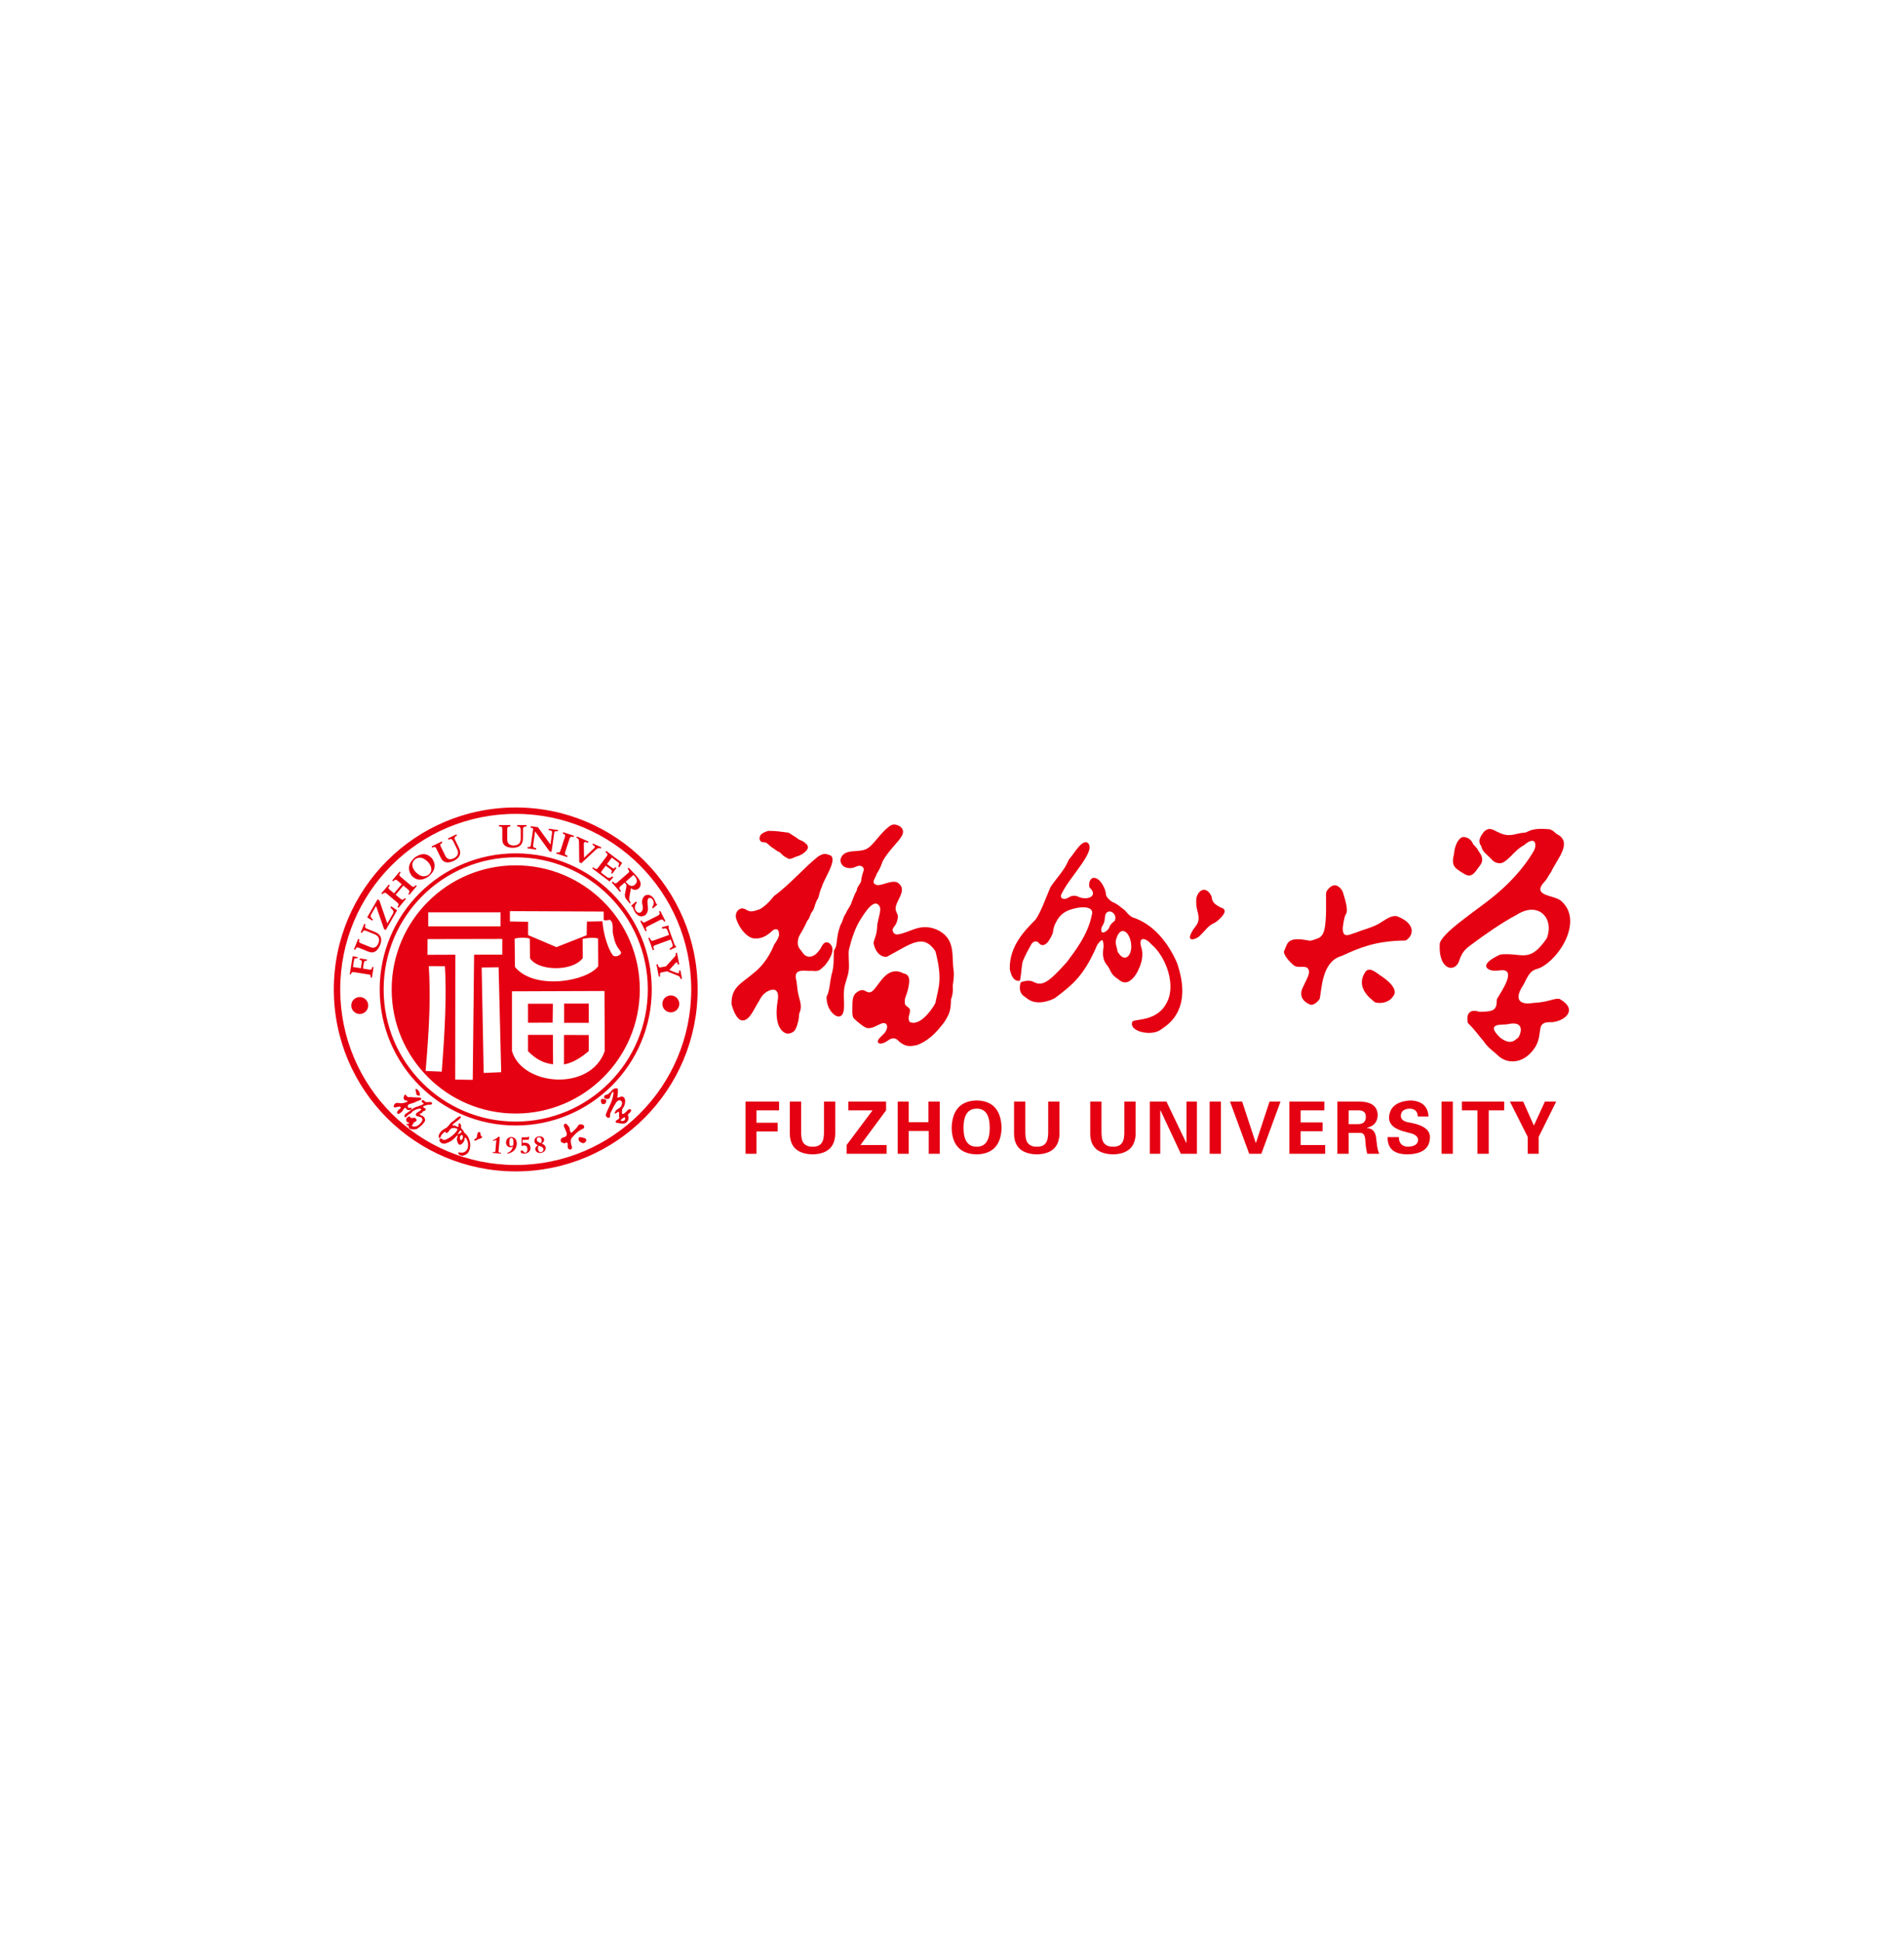 <svg width="154" height="157" viewBox="0 0 154 157" fill="none" xmlns="http://www.w3.org/2000/svg">
<g filter="url(#filter0_d_185_221)">
<rect width="128" height="128" transform="translate(13)" fill="white"/>
<path fill-rule="evenodd" clip-rule="evenodd" d="M41.713 49.805C33.874 49.805 27.518 56.162 27.518 64C27.518 71.838 33.874 78.195 41.713 78.195C49.552 78.195 55.908 71.838 55.908 64C55.908 56.162 49.552 49.805 41.713 49.805ZM41.713 53.316C35.814 53.316 31.03 58.1 31.03 64C31.03 69.9 35.814 74.684 41.713 74.684C47.613 74.684 52.397 69.9 52.397 64C52.397 58.1 47.613 53.316 41.713 53.316ZM41.713 52.998C35.639 52.998 30.711 57.925 30.711 64C30.711 70.076 35.639 75.002 41.713 75.002C47.788 75.002 52.715 70.076 52.715 64C52.715 57.925 47.788 52.998 41.713 52.998ZM42.708 67.673V68.994C43.294 69.574 43.845 69.947 44.734 70.052L44.718 67.673H42.708ZM45.617 67.681V70.064C46.106 69.967 46.717 69.754 47.619 68.985V67.686L45.617 67.681ZM45.626 66.7H47.619V65.144H45.626V66.7ZM42.707 65.157L42.709 66.694L44.698 66.684L44.718 65.157H42.707ZM41.242 57.67V58.506L42.714 58.531V59.606L45.006 60.58L47.449 59.617L47.473 58.513L48.726 58.49C48.795 59.519 49.187 60.748 49.563 61.229C49.776 61.486 50.442 61.156 50.164 60.889C49.846 60.467 49.728 60.232 49.582 59.505C49.506 59.251 49.676 58.584 49.332 58.374C49.246 58.36 48.805 58.511 48.827 58.311V57.703L41.242 57.67ZM34.683 62.121C34.814 64.392 34.771 66.52 34.424 70.593L35.732 70.648C35.967 67.569 36.136 64.594 35.989 62.125L34.683 62.121ZM34.58 59.929L34.575 61.201L36.828 61.193L36.818 71.289L38.236 71.31L38.347 61.188L40.624 61.184L40.626 59.917L34.58 59.929ZM34.636 58.897H40.486V57.765H34.636V58.897ZM38.959 62.225L39.121 70.752L40.538 70.69L40.329 62.208L38.959 62.225ZM41.626 59.902L41.65 62.184C43.233 64.096 47.468 63.353 48.385 62.124L48.374 59.878C48.031 59.782 47.493 59.835 47.128 59.911L47.136 61.464C46.303 62.586 43.504 62.517 42.867 61.473L42.852 59.902C42.615 59.776 41.863 59.799 41.626 59.902ZM41.41 64.152V68.983C42.226 71.8 47.751 72.298 48.914 68.983L48.892 64.126L41.41 64.152ZM41.713 53.966C36.173 53.966 31.679 58.459 31.679 64C31.679 69.541 36.173 74.034 41.713 74.034C47.255 74.034 51.748 69.541 51.748 64C51.748 58.459 47.255 53.966 41.713 53.966ZM29.097 64.614C28.719 64.614 28.412 64.921 28.412 65.299C28.412 65.677 28.719 65.984 29.097 65.984C29.475 65.984 29.782 65.677 29.782 65.299C29.782 64.921 29.475 64.614 29.097 64.614ZM54.258 64.483C53.88 64.483 53.573 64.79 53.573 65.168C53.573 65.546 53.88 65.853 54.258 65.853C54.636 65.853 54.943 65.546 54.943 65.168C54.943 64.79 54.636 64.483 54.258 64.483ZM53.945 62.536L54.787 62.871C54.879 62.908 54.941 62.942 54.97 62.975C55.001 63.014 55.028 63.075 55.051 63.156L55.163 63.134L55.031 62.452L54.919 62.475L54.926 62.508C54.941 62.59 54.933 62.645 54.9 62.675C54.866 62.697 54.807 62.693 54.723 62.663L54.133 62.43L54.648 61.854C54.686 61.816 54.723 61.805 54.757 61.822C54.784 61.84 54.803 61.882 54.818 61.949L54.826 61.994L54.938 61.972L54.755 61.033L54.643 61.055L54.648 61.077C54.662 61.152 54.665 61.205 54.655 61.238C54.646 61.271 54.615 61.312 54.563 61.361L53.867 62.134L53.464 62.212C53.332 62.246 53.251 62.187 53.222 62.039L53.206 61.961L53.095 61.983L53.286 62.966L53.398 62.944L53.389 62.899C53.347 62.721 53.402 62.627 53.554 62.612L53.945 62.536ZM54.253 59.964L54.37 60.285C54.411 60.399 54.42 60.477 54.395 60.518C54.376 60.557 54.297 60.618 54.158 60.702L54.198 60.808L54.695 60.578L54.661 60.483C54.607 60.469 54.573 60.433 54.56 60.373L54.084 59.068C54.075 59.04 54.069 59.013 54.068 58.989C54.071 58.972 54.078 58.95 54.092 58.92L54.061 58.834L53.527 58.968L53.57 59.086C53.73 59.06 53.829 59.056 53.869 59.074C53.915 59.089 53.957 59.15 53.996 59.258L54.117 59.59L52.865 60.045C52.732 60.101 52.638 60.055 52.584 59.905L52.548 59.809L52.442 59.848L52.8 60.832L52.907 60.793L52.883 60.729C52.814 60.56 52.854 60.457 53.002 60.42L54.253 59.964ZM53.3 57.703L53.316 57.733C53.391 57.864 53.36 57.962 53.221 58.025L52.186 58.551C52.068 58.62 51.975 58.587 51.905 58.452L51.89 58.422L51.789 58.473L52.207 59.295L52.308 59.243L52.288 59.202C52.209 59.064 52.239 58.964 52.377 58.902L53.403 58.379C53.531 58.314 53.63 58.349 53.698 58.484L53.719 58.525L53.82 58.473L53.402 57.651L53.3 57.703ZM51.052 57.234L51.096 57.3C51.13 57.296 51.153 57.303 51.166 57.321C51.175 57.334 51.188 57.367 51.204 57.419C51.266 57.579 51.325 57.7 51.38 57.782C51.609 58.095 51.871 58.169 52.164 58.008C52.278 57.931 52.353 57.812 52.39 57.65C52.415 57.523 52.411 57.342 52.381 57.106C52.356 56.839 52.385 56.678 52.467 56.623C52.582 56.563 52.692 56.604 52.796 56.744C52.921 56.943 52.903 57.149 52.742 57.357L52.806 57.452L53.162 57.144L53.129 57.096C53.115 57.088 53.109 57.087 53.114 57.093C53.088 57.083 53.071 57.071 53.063 57.059C53.059 57.052 53.05 57.026 53.037 56.979C52.992 56.846 52.94 56.734 52.88 56.646C52.653 56.35 52.411 56.276 52.153 56.422C51.946 56.617 51.884 56.865 51.967 57.166C52.026 57.428 51.988 57.623 51.854 57.75C51.694 57.84 51.554 57.802 51.433 57.636C51.297 57.434 51.323 57.215 51.511 56.979L51.448 56.885L51.052 57.234ZM51.241 54.737L50.605 55.29L50.679 55.376C50.929 55.662 51.157 55.71 51.364 55.52C51.565 55.335 51.559 55.114 51.346 54.857L51.241 54.737ZM50.519 55.364L50.669 55.536C50.673 55.633 50.651 55.792 50.603 56.015C50.566 56.169 50.544 56.272 50.541 56.326C50.534 56.422 50.549 56.515 50.586 56.604C50.634 56.682 50.716 56.787 50.83 56.919C50.88 56.977 50.92 57.022 50.949 57.057L51.018 56.997C50.92 56.872 50.881 56.734 50.901 56.586C50.908 56.5 50.927 56.377 50.96 56.218C50.999 56.043 51.019 55.91 51.02 55.819C51.261 55.981 51.474 55.988 51.656 55.839C51.753 55.754 51.807 55.648 51.815 55.519C51.84 55.328 51.715 55.079 51.44 54.775C51.37 54.694 51.26 54.579 51.109 54.429C51.069 54.383 51.001 54.311 50.907 54.212C50.88 54.195 50.861 54.177 50.845 54.16L50.759 54.235L50.797 54.278C50.917 54.405 50.915 54.512 50.791 54.6L49.922 55.355C49.813 55.46 49.704 55.444 49.595 55.308L49.565 55.273L49.479 55.347L50.144 56.113L50.23 56.038L50.17 55.97C50.07 55.854 50.075 55.75 50.184 55.655L50.519 55.364ZM49.997 53.725C50.097 53.781 50.099 53.892 50.003 54.057L50.093 54.126L50.32 53.769L49.038 52.803L48.969 52.893L48.996 52.914C49.141 53.013 49.166 53.118 49.073 53.228L48.367 54.165C48.286 54.285 48.185 54.293 48.062 54.192L47.971 54.123L47.903 54.214L49.303 55.27L49.605 54.926L49.514 54.858C49.355 55.005 49.209 55.017 49.072 54.896L48.68 54.601C48.605 54.562 48.604 54.501 48.678 54.414L48.994 53.996L49.34 54.256C49.506 54.363 49.535 54.47 49.426 54.578L49.516 54.647L49.865 54.183L49.775 54.114C49.694 54.234 49.595 54.245 49.479 54.147L49.097 53.859L49.487 53.341L49.997 53.725ZM46.851 53.719L47.018 53.793L48.144 52.749C48.309 52.581 48.455 52.534 48.58 52.607L48.591 52.611L48.637 52.507L47.961 52.207L47.915 52.311L47.977 52.339C48.12 52.41 48.154 52.483 48.078 52.557L47.237 53.355L47.22 52.275C47.216 52.173 47.234 52.112 47.278 52.089C47.321 52.067 47.398 52.08 47.509 52.13L47.55 52.149L47.597 52.044L46.671 51.632L46.625 51.736L46.645 51.746C46.721 51.78 46.771 51.818 46.793 51.861C46.812 51.895 46.824 51.971 46.83 52.089L46.851 53.719ZM45.517 51.398L45.549 51.408C45.696 51.448 45.742 51.539 45.688 51.681L45.329 52.785C45.294 52.918 45.204 52.96 45.06 52.914L45.028 52.903L44.993 53.011L45.869 53.296L45.905 53.188L45.861 53.174C45.708 53.132 45.657 53.039 45.712 52.898L46.068 51.804C46.112 51.667 46.206 51.622 46.351 51.668L46.394 51.682L46.429 51.574L45.553 51.289L45.517 51.398ZM43.278 51.218L44.452 52.844L44.611 52.866L44.826 51.332C44.834 51.226 44.919 51.188 45.084 51.218L45.117 51.223L45.133 51.11L44.389 51.006L44.374 51.119L44.407 51.123C44.527 51.141 44.601 51.166 44.626 51.2C44.653 51.234 44.658 51.304 44.643 51.409L44.521 52.278L43.509 50.883L42.923 50.8L42.907 50.913C42.998 50.925 43.07 50.955 43.125 51.001L42.937 52.332C42.928 52.453 42.848 52.504 42.699 52.482L42.676 52.479L42.66 52.591L43.359 52.69L43.375 52.577C43.17 52.563 43.087 52.471 43.126 52.3L43.278 51.218ZM41.834 50.827H41.879C42.046 50.82 42.126 50.918 42.118 51.123V51.828C42.11 52.178 41.92 52.357 41.549 52.364C41.207 52.357 41.032 52.197 41.026 51.885V51.02C41.026 50.892 41.093 50.827 41.23 50.827H41.275V50.713H40.364V50.827H40.421C40.566 50.82 40.633 50.884 40.627 51.02V51.885C40.633 52.318 40.918 52.539 41.48 52.547C42.019 52.539 42.293 52.288 42.3 51.795V51.066C42.293 50.899 42.38 50.82 42.562 50.827H42.585V50.713H41.834V50.827ZM36.282 51.895L36.324 51.875C36.47 51.795 36.584 51.848 36.668 52.036L36.977 52.67C37.124 52.987 37.032 53.231 36.7 53.401C36.39 53.544 36.163 53.478 36.02 53.2L35.641 52.423C35.584 52.307 35.617 52.219 35.74 52.16L35.781 52.14L35.73 52.036L34.912 52.436L34.962 52.539L35.014 52.514C35.14 52.444 35.229 52.471 35.282 52.598L35.662 53.375C35.858 53.761 36.21 53.834 36.718 53.595C37.2 53.352 37.336 53.006 37.126 52.56L36.807 51.904C36.727 51.758 36.77 51.648 36.937 51.576L36.958 51.565L36.908 51.463L36.232 51.792L36.282 51.895ZM33.548 54.431C33.935 54.871 34.31 54.968 34.676 54.72C34.962 54.469 34.96 54.148 34.672 53.756C34.286 53.327 33.917 53.234 33.568 53.478C33.282 53.739 33.275 54.057 33.548 54.431ZM33.298 54.809C33.698 55.219 34.162 55.229 34.688 54.843C35.21 54.39 35.294 53.908 34.937 53.395C34.544 52.97 34.079 52.952 33.543 53.337C33.023 53.806 32.943 54.297 33.298 54.809ZM33.023 56.278L33.111 56.351L33.711 55.636L33.624 55.563L33.595 55.598C33.497 55.724 33.394 55.736 33.283 55.633L32.393 54.886C32.277 54.799 32.272 54.7 32.375 54.589L32.411 54.545L32.324 54.472L31.723 55.187L31.811 55.26L31.826 55.243C31.927 55.11 32.034 55.096 32.145 55.199L32.494 55.492L31.872 56.233L31.515 55.933C31.399 55.846 31.395 55.744 31.504 55.627L31.533 55.592L31.446 55.518L30.845 56.234L30.933 56.307L30.962 56.272C31.055 56.162 31.154 56.151 31.258 56.238L32.148 56.984C32.258 57.078 32.267 57.179 32.174 57.29L32.146 57.325L32.233 57.398L32.833 56.682L32.746 56.61L32.716 56.644C32.618 56.761 32.514 56.772 32.404 56.68L32.002 56.343L32.625 55.601L33.018 55.931C33.133 56.029 33.146 56.133 33.053 56.243L33.023 56.278ZM31.636 57.279L31.579 57.378C31.711 57.498 31.789 57.591 31.812 57.657C31.836 57.723 31.822 57.799 31.773 57.885L31.324 58.663L30.681 56.794L30.542 56.714L29.699 58.173L30.112 58.438L30.169 58.339C29.98 58.212 29.932 58.075 30.025 57.928L30.418 57.248L31.061 59.117L31.199 59.197L32.121 57.599L31.636 57.279ZM29.285 59.435L29.301 59.393C29.357 59.235 29.478 59.198 29.665 59.282L30.32 59.547C30.641 59.684 30.735 59.927 30.603 60.276C30.468 60.589 30.255 60.692 29.963 60.582L29.161 60.257C29.041 60.209 29.008 60.122 29.059 59.995L29.075 59.953L28.97 59.911L28.628 60.755L28.734 60.797L28.756 60.744C28.803 60.607 28.888 60.569 29.012 60.627L29.814 60.951C30.218 61.106 30.529 60.925 30.746 60.407C30.942 59.904 30.811 59.557 30.357 59.365L29.681 59.092C29.523 59.036 29.482 58.926 29.557 58.76L29.566 58.739L29.461 58.696L29.178 59.393L29.285 59.435ZM28.546 62.186L28.635 61.623C28.639 61.501 28.731 61.453 28.911 61.482L28.927 61.381L28.522 61.316L28.292 62.768L28.393 62.784L28.399 62.75C28.412 62.621 28.504 62.575 28.675 62.609L29.833 62.792C29.954 62.805 30.001 62.869 29.976 62.988L29.968 63.033L30.081 63.052L30.216 62.196L30.104 62.178L30.095 62.235C30.087 62.379 29.995 62.43 29.817 62.387L29.356 62.314L29.427 61.864C29.442 61.72 29.52 61.663 29.661 61.694L29.68 61.581L29.106 61.49L29.088 61.603C29.24 61.611 29.295 61.704 29.251 61.882L29.187 62.287L28.546 62.186ZM50.348 74.434C50.298 74.484 50.045 74.624 50.339 74.638C50.54 74.626 50.542 74.508 50.562 74.489C50.584 74.445 50.567 74.208 50.348 74.434ZM48.881 72.618C48.863 72.658 48.854 72.741 48.87 72.772C48.88 72.791 48.895 72.803 48.915 72.809C48.926 72.812 48.929 72.815 48.938 72.822C48.971 72.849 49.01 72.851 49.059 72.852C49.14 72.852 49.174 72.876 49.249 72.834C49.357 72.781 49.364 72.559 49.459 72.417C49.548 72.196 49.625 72.299 49.619 72.386C49.596 72.694 49.489 72.997 49.393 73.221C49.263 73.527 48.945 74.102 49.005 74.214C49.151 74.5 49.38 74.372 49.35 74.203C49.339 74.109 49.346 74.05 49.407 73.927C49.509 73.713 49.661 73.415 49.791 73.214C49.985 72.855 50.299 72.907 50.318 73.182C50.254 73.608 50.094 73.547 49.833 73.769C49.586 74.117 49.804 74.048 49.89 73.968C49.899 73.96 49.904 73.955 49.913 73.949C49.917 73.945 49.924 73.939 49.93 73.935C50.126 73.763 50.074 74.122 50.065 74.243C50.063 74.267 50.062 74.271 50.073 74.29C50.135 74.394 50.068 74.446 49.93 74.55C49.923 74.555 49.919 74.558 49.912 74.561C49.748 74.626 49.79 74.727 49.836 74.772C49.842 74.778 49.844 74.78 49.854 74.78C49.963 74.786 50.045 74.81 50.141 74.824C50.145 74.824 50.149 74.825 50.153 74.827C50.256 74.858 50.347 74.839 50.444 74.846C50.627 74.838 50.816 74.668 50.84 74.408C50.854 74.183 50.673 74.157 50.899 74.006C51.049 73.882 51.157 73.64 50.859 73.694C50.854 73.695 50.85 73.696 50.844 73.699C50.774 73.738 50.733 73.828 50.556 73.967C50.545 73.975 50.536 73.983 50.526 73.992C50.452 74.062 50.266 74.186 50.309 73.875C50.31 73.869 50.31 73.864 50.31 73.859C50.307 73.648 50.342 73.64 50.414 73.55C50.615 73.254 50.663 72.65 50.263 72.66C50.133 72.665 49.851 72.893 49.948 72.592C49.957 72.55 49.954 72.524 49.965 72.46C49.965 72.454 49.965 72.45 49.965 72.445C49.963 72.247 50.059 71.94 49.806 72.001C49.802 72.002 49.799 72.002 49.795 72.003C49.758 72.004 49.741 71.996 49.694 72.014C49.687 72.016 49.681 72.019 49.676 72.023C49.582 72.083 49.481 72.149 49.422 72.241C49.409 72.262 49.406 72.267 49.386 72.283C49.279 72.367 49.236 72.471 49.063 72.511C48.996 72.536 48.925 72.525 48.881 72.618ZM48.627 72.9C48.579 72.979 48.608 73.086 48.628 73.132C48.633 73.142 48.635 73.151 48.637 73.161C48.671 73.296 48.742 73.275 48.815 73.268C48.935 73.25 48.995 73.249 49.019 73.081C49.036 73.001 49.063 72.923 48.934 72.891C48.925 72.889 48.919 72.887 48.91 72.884C48.886 72.872 48.859 72.871 48.819 72.866C48.812 72.866 48.81 72.866 48.805 72.862C48.772 72.842 48.709 72.835 48.646 72.88C48.637 72.886 48.633 72.89 48.627 72.9ZM33.606 72.076C33.577 72.123 33.613 72.138 33.627 72.161C33.642 72.2 33.629 72.223 33.645 72.284C33.648 72.299 33.65 72.338 33.664 72.37C33.665 72.372 33.666 72.373 33.666 72.375C33.662 72.451 33.673 72.464 33.684 72.504C33.685 72.506 33.685 72.507 33.687 72.509C33.695 72.522 33.718 72.535 33.754 72.547C33.758 72.548 33.762 72.549 33.766 72.552C33.813 72.579 33.885 72.603 33.94 72.586C33.962 72.578 33.974 72.549 33.971 72.534C33.97 72.531 33.969 72.529 33.969 72.525C33.971 72.464 33.941 72.442 33.941 72.405C33.941 72.402 33.941 72.398 33.94 72.395C33.934 72.36 33.923 72.322 33.917 72.286C33.916 72.28 33.915 72.279 33.911 72.274C33.863 72.213 33.821 72.151 33.755 72.085C33.752 72.083 33.751 72.082 33.747 72.081C33.662 72.035 33.635 72.054 33.613 72.071C33.611 72.072 33.609 72.072 33.609 72.073C33.608 72.074 33.607 72.075 33.606 72.076ZM33.965 72.747C33.762 72.721 33.455 72.742 33.236 72.705C33.231 72.704 33.229 72.704 33.224 72.705C33.106 72.72 33.005 72.703 32.981 72.69C32.976 72.687 32.974 72.685 32.969 72.682C32.833 72.624 32.895 72.575 32.835 72.525C32.834 72.525 32.834 72.524 32.832 72.523C32.803 72.508 32.754 72.501 32.706 72.558C32.706 72.559 32.705 72.56 32.704 72.562C32.622 72.717 32.641 72.867 32.692 72.908L32.702 72.918C32.765 72.987 32.865 72.992 32.924 72.994C32.926 72.994 32.928 72.994 32.929 72.995C32.93 72.995 32.931 72.996 32.932 72.996C32.989 73.022 32.966 73.055 32.931 73.09C32.929 73.092 32.928 73.093 32.925 73.094C32.879 73.117 32.841 73.124 32.81 73.129C32.807 73.13 32.805 73.13 32.803 73.131C32.606 73.214 32.456 73.209 32.37 73.198C32.181 73.184 32.058 73.122 31.912 73.273C31.909 73.276 31.907 73.279 31.904 73.283C31.831 73.414 31.831 73.49 31.864 73.518C31.926 73.58 32.07 73.513 32.168 73.493C32.17 73.492 32.171 73.492 32.172 73.491C32.233 73.474 32.264 73.465 32.333 73.479C32.489 73.529 32.39 73.622 32.341 73.653C32.083 73.836 32.1 73.977 32.139 74.027C32.142 74.029 32.144 74.031 32.146 74.033C32.211 74.083 32.253 74.056 32.291 74.04C32.295 74.039 32.298 74.037 32.302 74.035C32.323 74.021 32.347 74.013 32.366 73.996C32.371 73.991 32.376 73.987 32.382 73.984C32.397 73.974 32.4 73.967 32.408 73.962C32.411 73.959 32.415 73.957 32.419 73.954C32.431 73.947 32.448 73.942 32.462 73.932C32.47 73.926 32.478 73.922 32.484 73.916C32.554 73.849 32.539 73.815 32.655 73.677C32.668 73.662 32.678 73.651 32.687 73.635C32.757 73.514 32.824 73.606 32.873 73.66C32.89 73.678 32.908 73.693 32.923 73.712C32.967 73.768 33.011 73.752 33.056 73.758C33.06 73.758 33.063 73.759 33.067 73.758C33.141 73.751 33.327 73.719 33.297 73.591C33.264 73.522 33.196 73.576 33.143 73.577C33.134 73.577 33.126 73.579 33.117 73.58C33.049 73.586 32.958 73.551 32.986 73.44C32.986 73.439 32.986 73.438 32.986 73.436C32.992 73.398 32.986 73.365 33.028 73.32C33.028 73.32 33.03 73.318 33.032 73.317C33.064 73.291 33.074 73.287 33.104 73.274C33.164 73.256 33.199 73.252 33.298 73.215C33.303 73.213 33.306 73.212 33.311 73.212C33.354 73.21 33.386 73.182 33.426 73.175C33.451 73.173 33.46 73.168 33.477 73.16C33.501 73.145 33.528 73.134 33.553 73.122C33.557 73.121 33.56 73.121 33.562 73.12C33.583 73.115 33.596 73.112 33.619 73.1C33.62 73.099 33.622 73.098 33.623 73.098C33.662 73.073 33.699 73.055 33.725 73.046C33.728 73.045 33.73 73.044 33.732 73.042C33.818 72.994 34.107 72.946 34.082 72.845C34.081 72.843 34.08 72.842 34.079 72.84C34.054 72.795 34.06 72.771 33.969 72.747H33.965ZM34.943 73.194C34.911 73.09 34.843 73.112 34.796 73.103C34.793 73.103 34.792 73.102 34.789 73.102C34.644 73.101 34.533 73.131 34.451 73.105C34.338 73.064 34.263 72.895 34.134 72.968C34.13 72.97 34.129 72.971 34.126 72.974C34.076 73.034 34.104 73.096 34.148 73.135C34.186 73.169 34.237 73.169 34.253 73.202C34.282 73.252 34.234 73.273 34.21 73.283C34.147 73.316 34.123 73.344 34.11 73.347C34.107 73.347 34.105 73.348 34.102 73.349C34.07 73.358 34.036 73.355 34.007 73.381C34.004 73.382 34.002 73.383 33.998 73.384C33.954 73.396 33.897 73.421 33.855 73.44C33.824 73.461 33.772 73.466 33.73 73.478C33.702 73.491 33.686 73.49 33.662 73.499C33.629 73.514 33.592 73.535 33.567 73.539C33.561 73.54 33.558 73.541 33.552 73.544C33.517 73.563 33.486 73.575 33.446 73.605C33.382 73.647 33.343 73.695 33.285 73.705C33.279 73.707 33.278 73.708 33.273 73.712C33.196 73.775 33.156 73.838 33.036 73.902C32.963 73.948 32.877 74.026 32.815 74.043C32.808 74.045 32.806 74.046 32.801 74.052C32.691 74.161 32.702 74.296 32.739 74.328C32.814 74.394 32.927 74.213 33.012 74.146C33.079 74.088 33.156 74.067 33.225 74.016C33.295 73.963 33.372 73.856 33.42 73.829C33.537 73.758 33.669 73.692 33.786 73.668C33.872 73.65 34.11 73.59 34.06 73.734C34.03 73.78 33.943 73.818 33.885 73.86C33.781 73.956 33.755 73.946 33.69 73.988C33.595 74.122 33.656 74.231 33.707 74.234C34.019 74.328 34.21 74.344 34.158 74.605C33.973 74.919 33.876 74.942 33.7 75.06C33.562 75.099 33.349 75.114 33.31 74.996C33.339 74.926 33.388 74.938 33.424 74.89C33.438 74.862 33.406 74.817 33.437 74.787C33.482 74.738 33.501 74.746 33.567 74.707C33.65 74.658 33.74 74.597 33.685 74.522C33.622 74.312 33.401 74.395 33.294 74.4C33.257 74.401 33.214 74.409 33.197 74.344C33.192 74.322 33.178 74.281 33.108 74.275C33.032 74.257 32.968 74.341 32.914 74.389C32.891 74.412 32.853 74.451 32.853 74.478C32.855 74.546 32.865 74.658 32.891 74.686C32.943 74.738 33.004 74.739 33.063 74.77C33.123 74.815 33.059 74.871 32.99 74.875C32.947 74.877 32.861 74.861 32.853 74.904C32.86 74.957 32.948 74.966 32.977 74.973C33.047 74.99 33.049 75.045 33.047 75.076V75.081C33.057 75.187 33.103 75.217 33.165 75.26C33.166 75.262 33.167 75.263 33.17 75.264C33.288 75.321 33.434 75.331 33.619 75.302C33.725 75.278 33.77 75.261 33.86 75.174C33.868 75.166 33.871 75.164 33.881 75.159C33.929 75.137 33.975 75.097 34.003 75.063C34.005 75.061 34.007 75.059 34.009 75.057C34.056 75.023 34.111 74.982 34.146 74.936C34.256 74.787 34.456 74.677 34.357 74.423C34.27 74.217 34.102 74.224 33.974 74.126C33.971 74.124 33.969 74.122 33.968 74.12C33.956 74.107 33.942 74.077 33.968 74.045C33.969 74.043 33.971 74.042 33.974 74.04C33.996 74.025 34.015 74.03 34.045 74.022C34.07 74.016 34.102 74.001 34.131 73.975C34.168 73.939 34.148 73.893 34.219 73.858C34.298 73.817 34.432 73.81 34.432 73.707C34.435 73.66 34.419 73.629 34.328 73.581C34.277 73.552 34.225 73.53 34.217 73.488C34.211 73.433 34.282 73.438 34.318 73.415C34.319 73.414 34.321 73.414 34.324 73.413C34.38 73.4 34.422 73.386 34.48 73.358C34.555 73.331 34.664 73.324 34.763 73.317C34.868 73.31 34.962 73.301 34.943 73.194ZM37.224 75.87C37.192 75.935 37.202 75.989 37.194 76.048C37.193 76.054 37.193 76.056 37.195 76.061C37.242 76.253 37.361 76.177 37.397 76.1C37.418 76.071 37.454 75.967 37.435 75.867C37.431 75.814 37.356 75.666 37.224 75.87ZM37.185 75.439C37.146 75.496 37.161 75.534 37.069 75.61C36.999 75.728 37.106 75.706 37.158 75.671C37.205 75.64 37.176 75.623 37.296 75.576C37.377 75.481 37.261 75.346 37.185 75.439ZM37.247 74.264C37.169 74.211 37.019 74.359 36.91 74.427C36.891 74.439 36.884 74.447 36.87 74.464C36.779 74.573 36.62 74.659 36.496 74.758C36.49 74.763 36.486 74.767 36.481 74.772C36.367 74.904 36.232 75.088 36.117 75.179C36.111 75.183 36.106 75.186 36.1 75.189C35.901 75.294 35.587 75.458 35.487 75.804C35.486 75.812 35.485 75.817 35.485 75.825C35.483 75.89 35.474 75.999 35.57 76.029C35.577 76.031 35.579 76.032 35.585 76.026C35.609 75.998 35.664 75.855 35.702 75.779C35.725 75.733 35.827 75.631 35.933 75.531C35.955 75.514 36.019 75.484 36.049 75.553C36.061 75.588 36.097 75.634 36.187 75.581C36.235 75.543 36.265 75.518 36.301 75.472C36.306 75.465 36.31 75.46 36.313 75.451C36.329 75.415 36.36 75.361 36.392 75.332C36.439 75.286 36.507 75.216 36.636 75.201C36.841 75.185 37.061 75.251 36.982 75.374C36.979 75.377 36.977 75.382 36.974 75.386C36.822 75.661 36.561 75.839 36.381 75.971C35.983 76.209 35.886 76.217 35.779 76.107C35.728 76.062 35.647 76.056 35.606 76.057C35.588 76.057 35.583 76.064 35.575 76.078C35.511 76.195 35.552 76.257 35.582 76.294C35.59 76.305 35.596 76.314 35.604 76.324C35.703 76.481 35.918 76.476 36.023 76.459C36.028 76.458 36.032 76.456 36.036 76.455C36.38 76.333 36.57 76.247 36.873 75.908C36.899 75.876 36.913 75.859 36.928 75.848C36.995 75.804 37.049 75.762 37.005 75.909C36.974 75.983 36.919 76.082 36.968 76.206C36.984 76.244 36.987 76.264 36.993 76.306C36.998 76.345 37.01 76.386 37.038 76.427C37.048 76.443 37.061 76.457 37.072 76.473C37.083 76.489 37.094 76.505 37.106 76.519C37.209 76.629 37.38 76.48 37.43 76.414C37.5 76.343 37.577 76.215 37.57 76.088C37.581 75.908 37.689 76 37.719 76.07C37.724 76.083 37.73 76.093 37.738 76.106C37.899 76.361 37.919 76.844 37.688 77.058C37.437 77.314 37.087 77.121 37.078 77.188C36.996 77.304 37.258 77.464 37.426 77.443C37.465 77.439 37.509 77.422 37.546 77.409C37.743 77.345 38.053 77.155 38.034 76.502C37.998 76.167 37.867 75.808 37.575 75.605C37.54 75.567 37.519 75.519 37.501 75.472C37.457 75.41 37.417 75.335 37.345 75.278C37.311 75.234 37.294 75.198 37.287 75.168C37.285 75.155 37.285 75.15 37.289 75.137C37.296 75.1 37.298 75.049 37.289 75.011C37.286 74.997 37.284 74.982 37.28 74.967C37.27 74.917 37.237 74.835 37.166 74.827C37.098 74.835 37.074 74.919 37.072 74.954C37.176 75.134 36.967 75.151 36.845 75.028C36.75 74.966 36.709 75.029 36.641 75.009C36.615 74.999 36.562 74.969 36.638 74.903C36.841 74.69 37.385 74.418 37.247 74.264ZM38.625 75.637C38.586 75.744 38.59 75.788 38.585 75.864C38.568 76.032 38.472 76.035 38.408 76.106C38.264 76.236 38.415 76.24 38.489 76.212C38.504 76.206 38.519 76.197 38.533 76.19C38.607 76.154 38.667 76.101 38.755 76.084C38.782 76.079 38.803 76.078 38.829 76.067C38.911 76.035 39.054 75.963 38.977 75.894C38.964 75.883 38.952 75.876 38.94 75.863C38.906 75.823 38.856 75.777 38.864 75.705C38.865 75.684 38.871 75.671 38.866 75.649C38.827 75.458 38.673 75.524 38.625 75.637ZM45.628 75.112C45.918 75.724 45.878 75.769 45.753 75.882C45.718 75.913 45.705 75.928 45.66 75.939C45.299 76.024 45.358 76.141 45.358 76.252C45.358 76.278 45.353 76.288 45.37 76.309C45.428 76.384 45.609 76.444 45.645 76.441C45.71 76.439 45.785 76.368 45.848 76.378C45.947 76.418 45.917 76.543 45.92 76.699C45.91 76.818 45.955 76.947 46.161 76.942C46.239 76.929 46.274 76.795 46.268 76.771C46.229 76.607 46.04 76.181 46.291 75.954C46.302 75.945 46.31 75.936 46.319 75.926C46.513 75.703 46.718 75.463 47.188 75.24C47.208 75.231 47.214 75.229 47.224 75.207C47.302 75.056 47.217 74.894 46.913 74.907C46.894 74.908 46.882 74.909 46.865 74.918C46.767 74.966 46.723 75.079 46.647 75.179C46.565 75.284 46.448 75.375 46.36 75.468C46.267 75.548 46.156 75.744 46.072 75.299C46.066 75.27 46.072 75.256 46.071 75.229C46.069 75.151 45.95 75.018 45.861 74.919C45.855 74.913 45.85 74.907 45.842 74.902C45.798 74.872 45.65 74.789 45.601 74.999C45.59 75.048 45.606 75.067 45.628 75.112ZM46.801 76.008C46.742 76.323 47.039 76.404 47.175 76.433C47.211 76.433 47.426 76.366 47.42 76.152C47.407 76.091 47.335 76.016 47.1 75.974C46.998 75.964 46.843 75.898 46.801 76.008ZM40.424 75.927L40.31 75.916C40.184 76.031 40.037 76.122 39.867 76.189L39.894 76.249C39.972 76.234 40.057 76.206 40.148 76.165L40.067 77.08C40.063 77.128 40.036 77.153 39.986 77.155L39.856 77.143L39.849 77.217L40.519 77.275L40.526 77.202L40.387 77.19C40.338 77.185 40.316 77.153 40.321 77.094L40.424 75.927ZM41.197 76.328C41.18 76.557 41.225 76.67 41.335 76.668C41.384 76.669 41.442 76.65 41.508 76.608C41.523 76.52 41.53 76.447 41.532 76.387C41.538 76.135 41.482 76.008 41.361 76.005C41.253 75.997 41.197 76.104 41.197 76.328ZM41.063 77.275C41.514 77.184 41.759 76.926 41.799 76.5C41.798 76.145 41.653 75.955 41.363 75.931C41.101 75.945 40.955 76.089 40.925 76.362C40.935 76.608 41.051 76.742 41.275 76.765C41.346 76.767 41.418 76.745 41.489 76.697C41.422 76.974 41.264 77.147 41.017 77.218L41.063 77.275ZM42.181 76.625L42.24 76.656C42.294 76.627 42.348 76.612 42.403 76.612C42.567 76.619 42.653 76.721 42.663 76.917C42.656 77.093 42.592 77.187 42.473 77.2C42.429 77.201 42.387 77.172 42.348 77.113C42.308 77.048 42.264 77.016 42.214 77.017C42.148 77.019 42.114 77.055 42.11 77.127C42.123 77.224 42.22 77.274 42.401 77.275C42.722 77.252 42.892 77.098 42.907 76.814C42.885 76.541 42.728 76.399 42.439 76.389C42.379 76.391 42.322 76.4 42.267 76.418L42.27 76.163L42.77 76.153L42.797 75.906L42.732 75.907C42.727 75.935 42.703 75.949 42.659 75.95L42.192 75.96L42.181 76.625ZM43.807 76.167C43.779 76.011 43.698 75.94 43.569 75.953C43.456 75.975 43.405 76.044 43.416 76.158C43.427 76.272 43.534 76.358 43.736 76.418C43.797 76.353 43.821 76.27 43.807 76.167ZM43.949 76.916C43.955 76.805 43.834 76.712 43.585 76.638C43.518 76.703 43.495 76.792 43.517 76.906C43.542 77.084 43.627 77.165 43.768 77.15C43.901 77.119 43.962 77.042 43.949 76.916ZM44.009 76.129C43.959 75.943 43.812 75.86 43.566 75.879C43.33 75.93 43.217 76.065 43.227 76.285C43.241 76.414 43.334 76.52 43.505 76.6C43.348 76.695 43.279 76.81 43.299 76.945C43.35 77.148 43.505 77.238 43.761 77.218C44.018 77.163 44.143 77.018 44.137 76.782C44.115 76.635 44.005 76.527 43.807 76.456C43.964 76.356 44.031 76.248 44.009 76.129ZM41.713 49.287C49.837 49.287 56.426 55.876 56.426 64C56.426 72.124 49.837 78.713 41.713 78.713C33.589 78.713 27 72.124 27 64C27 55.876 33.589 49.287 41.713 49.287Z" fill="#E50012"/>
<path fill-rule="evenodd" clip-rule="evenodd" d="M61.432 51.822C61.51 52.171 61.745 52.072 61.916 52.115C62.166 52.23 62.217 52.398 62.572 52.604C62.65 52.655 62.845 52.824 63.055 52.907C63.07 52.912 63.077 52.915 63.088 52.926C63.424 53.288 63.531 53.294 63.766 53.43C63.779 53.438 63.788 53.441 63.804 53.444C63.903 53.46 64.067 53.417 64.285 53.304C64.309 53.292 64.336 53.283 64.362 53.276C64.712 53.18 65.151 52.959 65.32 52.623C65.387 52.49 65.31 52.292 65.223 52.245C65.207 52.236 65.192 52.227 65.179 52.214C64.905 51.925 64.668 51.958 64.492 51.789C64.474 51.773 64.461 51.76 64.442 51.747C64.253 51.617 64.025 51.484 63.832 51.355C63.798 51.331 63.787 51.326 63.746 51.321C63.244 51.263 62.767 51.175 62.159 51.181C62.137 51.181 62.122 51.185 62.101 51.191C61.5 51.376 61.461 51.587 61.432 51.767C61.431 51.779 61.429 51.788 61.429 51.798C61.429 51.804 61.43 51.813 61.432 51.822Z" fill="#E50012"/>
<path fill-rule="evenodd" clip-rule="evenodd" d="M66.175 53.25C65.127 54.067 63.81 55.584 62.634 56.422C62.608 56.441 62.594 56.456 62.575 56.481C62.105 57.098 61.563 57.485 61.392 57.536C61.359 57.546 61.335 57.547 61.302 57.559C60.402 57.916 60.464 57.408 59.96 57.453C59.951 57.453 59.944 57.455 59.935 57.458C59.732 57.521 59.47 57.716 59.52 58.199C59.52 58.208 59.522 58.216 59.525 58.224C59.865 59.317 60.648 59.921 61.071 59.875C61.096 59.874 61.128 59.874 61.156 59.875C61.766 59.9 62.252 59.463 62.539 59.199C62.547 59.191 62.555 59.184 62.564 59.18C62.57 59.177 62.575 59.173 62.581 59.17C62.958 59.026 63.005 59.284 63.011 59.608C63.011 59.627 63.01 59.638 63.005 59.656C62.897 59.974 62.754 60.178 62.632 60.35C62.623 60.362 62.617 60.373 62.612 60.387C62.088 61.679 61.373 62.349 60.929 62.699C59.992 63.509 59.143 63.792 59.167 65.154C59.167 65.187 59.172 65.211 59.18 65.243C59.443 66.18 59.801 66.534 60.075 66.506C60.645 66.506 61.005 65.529 61.364 64.982C61.368 64.976 61.373 64.969 61.376 64.963C61.577 64.598 61.672 64.415 62.054 64.164C63.012 63.669 62.978 64.55 62.897 64.921C62.562 66.957 63.283 67.525 63.7 67.575C63.719 67.578 63.735 67.579 63.754 67.575C64.288 67.505 64.357 67.185 64.459 66.935C64.47 66.909 64.476 66.889 64.481 66.861C64.516 66.703 64.585 66.554 64.596 66.383C64.599 66.336 64.603 66.302 64.614 66.256C64.64 66.145 64.623 66.094 64.631 66.036C64.635 66.008 64.643 65.976 64.65 65.948C64.67 65.859 64.727 65.758 64.744 65.647C64.752 65.589 64.773 65.527 64.774 65.469C64.782 64.839 64.556 64.754 64.453 63.581C64.443 63.46 64.433 63.357 64.403 63.241C64.171 62.367 64.902 62.48 65.379 62.498C65.537 62.504 65.69 62.488 65.847 62.507C66.307 62.562 66.439 62.281 66.67 62.101C66.691 62.084 66.706 62.072 66.723 62.05C67.031 61.68 67.741 60.671 67.015 60.221C66.538 60.06 66.48 60.621 66.239 60.867C66.198 60.909 66.168 60.956 66.131 61.001C65.847 61.342 65.261 61.602 64.877 60.966C64.873 60.958 64.868 60.953 64.864 60.946C64.713 60.738 64.531 60.622 64.522 60.219C64.522 60.209 64.523 60.198 64.523 60.188C64.548 59.917 64.576 59.853 64.657 59.653C64.848 59.297 64.992 59.118 65.278 58.484C65.291 58.454 65.3 58.437 65.323 58.413C65.507 58.205 65.525 57.929 65.686 57.707C65.786 57.585 65.805 57.518 65.848 57.406C65.892 57.227 65.961 57.049 66.025 56.88C66.033 56.858 66.041 56.842 66.055 56.822C66.128 56.708 66.176 56.635 66.223 56.473C66.226 56.465 66.227 56.456 66.23 56.447C66.293 56.149 66.382 55.9 66.462 55.732C66.468 55.718 66.472 55.704 66.476 55.689C66.644 55.064 67.752 53.509 67.172 53.163C67.161 53.156 67.152 53.154 67.139 53.15C66.812 53.064 66.726 52.921 66.201 53.233C66.192 53.238 66.183 53.244 66.175 53.25Z" fill="#E50012"/>
<path fill-rule="evenodd" clip-rule="evenodd" d="M72.751 50.79C72.122 50.461 71.903 50.873 71.647 51.048C71.635 51.056 71.625 51.064 71.615 51.075C70.939 51.742 70.57 52.39 70.069 52.651C69.364 52.978 68.235 52.558 67.98 53.489C67.974 53.512 67.972 53.526 67.974 53.55C68.018 54.057 68.434 54.212 68.82 54.191C69.151 54.176 69.385 53.938 69.609 54.012C69.977 54.11 69.849 54.433 69.785 54.587C69.65 55.026 69.664 55.262 69.617 55.341C69.608 55.355 69.599 55.366 69.591 55.381C69.491 55.576 69.321 55.723 69.301 55.972C69.299 55.995 69.292 56.01 69.28 56.029C69.126 56.29 68.984 56.672 68.881 56.945C68.829 57.185 68.614 57.448 68.481 57.701C68.413 57.893 68.334 57.959 68.263 58.107C68.172 58.333 68.108 58.596 68.013 58.732C67.988 58.768 67.979 58.784 67.967 58.827C67.894 59.075 67.803 59.274 67.76 59.596C67.656 60.086 67.705 60.487 67.484 60.8C67.46 60.834 67.458 60.847 67.454 60.888C67.396 61.534 67.5 62.01 67.247 62.858C67.122 63.405 67.091 64.163 66.882 64.525C66.858 64.567 66.855 64.579 66.855 64.629C66.853 65.643 67.534 66.216 67.85 66.191C68.493 66.144 68.183 64.791 68.266 64.091C68.305 63.516 68.563 63.061 68.641 62.51C68.719 61.946 68.578 61.097 68.673 60.745C68.886 59.879 69.185 58.966 69.62 58.313C69.927 57.835 70.745 56.461 71.179 57.352C71.255 57.705 71.032 58.279 70.958 58.743C70.925 59.662 70.757 59.735 70.656 60.232C70.831 61.291 71.62 61.508 71.866 61.285C73.735 60.278 74.685 59.468 75.658 60.908C76.253 63.208 75.92 63.762 75.65 65.119C75.198 65.927 74.288 66.988 73.56 66.625C73.374 66.166 73.652 66.003 73.593 65.611C73.529 65.416 73.176 65.36 73.18 65.078C73.162 64.637 73.286 64.588 73.409 64.109C73.566 63.496 73.698 62.802 73.096 62.713C71.838 62.035 71.2 63.442 70.736 63.96C70.571 64.132 70.407 64.367 70.03 64.147C69.902 64.067 69.653 63.945 69.298 64.239C68.869 64.502 68.963 65.191 68.939 65.663C68.933 65.879 68.942 66.229 69.069 66.351C69.388 66.658 69.951 67.128 70.202 67.134C70.676 67.138 70.967 66.857 71.379 66.728C71.871 66.655 71.832 67.211 71.531 67.54C71.34 67.756 70.871 68.078 71.033 68.312C71.315 68.524 71.766 68.159 71.927 68.058C72.321 67.809 72.588 68.056 72.726 68.21C72.732 68.218 72.738 68.225 72.746 68.231C73.281 68.667 73.63 68.599 74.112 68.514C74.127 68.511 74.138 68.509 74.151 68.504C74.962 68.218 75.681 67.593 76.4 66.608C76.775 66.007 76.905 65.716 76.914 64.901C76.915 64.832 76.919 64.798 76.943 64.735C77.066 64.412 77.093 64.014 77.062 63.73C77.059 63.709 77.059 63.694 77.063 63.673C77.116 63.299 77.186 62.857 77.132 62.484C76.948 61.294 77.358 59.868 75.737 59.149C74.377 58.606 73.636 59.408 72.594 59.555C72.576 59.557 72.561 59.559 72.542 59.558C72.424 59.551 72.227 59.476 72.195 59.208C72.192 59.191 72.192 59.179 72.196 59.163C72.231 58.991 72.342 58.921 72.442 58.748C72.527 58.602 72.603 58.386 72.623 58.131C72.627 57.801 72.322 57.678 72.484 57.187C72.66 56.634 73.243 55.978 72.768 55.502C72.567 55.283 72.349 55.213 71.707 55.404C71.341 55.513 71.001 55.65 70.765 55.493C70.488 55.273 70.835 54.964 70.892 54.696C70.896 54.679 70.899 54.671 70.908 54.657C71.114 54.335 71.239 54.086 71.371 53.686C71.594 53.218 72.062 52.677 72.487 52.187C72.939 51.664 73.327 51.195 72.751 50.79Z" fill="#E50012"/>
<path fill-rule="evenodd" clip-rule="evenodd" d="M89.411 57.948C89.639 57.381 90.415 57.86 90.168 58.447C89.647 58.861 89.813 58.901 89.636 59.127C89.436 59.377 88.947 59.65 89.106 58.963C89.441 58.453 89.309 58.286 89.411 57.948ZM90.261 59.994C90.597 58.797 91.19 59.403 91.292 59.658C91.536 60.118 91.524 60.68 91.464 60.853C91.404 61.285 90.941 61.839 90.412 60.976C90.397 60.952 90.393 60.94 90.39 60.912C90.339 60.61 90.206 60.36 90.261 59.994ZM87.915 52.108C87.449 51.969 86.943 52.921 86.512 53.425C86.438 53.51 86.418 53.56 86.375 53.664C86.1 54.334 85.454 55.005 85 55.675C84.979 55.707 84.962 55.736 84.947 55.771C84.591 56.592 84.213 57.693 83.786 58.314C83.766 58.343 83.747 58.365 83.722 58.39C82.912 59.209 81.627 60.494 81.675 62.34C81.676 62.379 81.681 62.407 81.691 62.444C81.781 62.766 81.91 63.313 82.421 63.309C82.458 63.309 82.471 63.311 82.487 63.275C82.567 63.101 82.617 62.314 82.684 61.884C82.724 61.623 83.065 60.968 83.434 60.318C83.512 60.202 83.778 59.958 84.031 60.252C84.144 60.401 84.389 60.571 84.75 60.173C84.928 59.914 85.035 59.748 85.141 59.469C85.158 59.424 85.163 59.393 85.168 59.346C85.189 59.146 85.26 58.834 85.374 58.643C85.529 58.343 85.753 57.895 86.366 57.626C87.34 57.236 88.519 57.22 88.319 57.942C88.312 57.965 88.306 57.988 88.301 58.012C87.979 59.59 86.976 60.861 86.295 61.782C84.715 63.556 84.255 63.745 83.562 63.375C83.248 63.227 82.837 63.325 82.641 63.391C82.551 63.422 82.54 63.461 82.523 63.545C82.383 64.214 82.684 64.457 82.884 64.591C82.938 64.627 82.989 64.662 83.04 64.705C83.767 65.318 84.806 64.965 85.299 64.714C85.319 64.704 85.334 64.693 85.352 64.68C86.848 63.552 87.642 62.843 88.606 60.72C88.686 60.527 88.728 60.42 88.782 60.342C89.042 60.024 89.243 59.738 89.258 60.521C89.216 60.93 89.097 61.497 89.529 62.028C89.666 62.196 89.712 62.287 89.805 62.485C89.889 62.664 90.007 62.847 90.208 63.004C90.286 63.063 90.367 63.115 90.444 63.176C90.523 63.237 90.601 63.3 90.686 63.347C91.356 63.727 91.958 62.739 92.104 62.344C92.338 61.887 92.517 61.144 92.291 60.532C92.069 59.634 92.736 59.92 92.989 60.213C93.039 60.271 93.079 60.311 93.138 60.362C94.318 61.361 95.154 63.691 94.354 65.095C93.524 66.726 91.517 66.32 91.573 66.661C91.353 67.355 92.875 67.738 93.669 67.375C93.85 67.293 94.038 67.145 94.202 67.028C95.067 66.409 96.289 65.005 95.195 61.844C94.501 60.258 93.309 58.703 91.573 58.159C91.348 58.032 91.166 57.825 91.007 57.625C90.699 57.393 90.383 57.082 89.945 56.917C89.714 56.753 89.58 56.605 89.496 56.466C89.462 56.409 89.46 56.38 89.454 56.315C89.433 56.12 89.367 55.866 89.268 55.695C89.229 55.629 89.194 55.562 89.156 55.496C89.025 55.266 88.735 54.917 88.384 54.986C88.058 55.131 88.071 55.58 88.12 55.748C88.898 56.472 87.903 56.877 87.118 56.461C86.557 56.306 86.459 56.675 86.092 56.681C85.95 56.673 85.647 56.605 85.916 56.168C86.583 54.815 88.826 52.649 87.915 52.108Z" fill="#E50012"/>
<path fill-rule="evenodd" clip-rule="evenodd" d="M96.757 56.706C96.729 57.292 96.814 57.497 96.905 57.878C97.084 58.729 96.616 58.885 96.413 59.33C95.911 60.186 96.652 59.979 96.972 59.727C97.039 59.675 97.096 59.606 97.158 59.548C97.462 59.262 97.672 58.91 98.077 58.695C98.203 58.628 98.302 58.588 98.416 58.497C98.765 58.217 99.355 57.642 98.868 57.425C98.788 57.388 98.721 57.373 98.644 57.326C98.413 57.188 98.1 57.037 98.026 56.674C98.004 56.563 98.011 56.5 97.953 56.397C97.472 55.522 96.817 56.079 96.757 56.706Z" fill="#E50012"/>
<path fill-rule="evenodd" clip-rule="evenodd" d="M107.255 56.496C107.297 59.633 107.042 59.743 106.298 59.976C106.088 60.041 106.007 60.081 105.794 60.039C104.112 59.7 104.13 60.303 103.917 60.773C103.868 60.882 103.83 60.915 103.859 61.038C103.962 61.464 104.607 62.065 104.763 62.121C105.041 62.242 105.495 62.089 105.739 62.253C106.081 62.614 105.713 63.079 105.423 63.741C105.153 64.221 105.092 64.852 105.969 65.227C106.323 65.327 106.73 64.827 106.75 64.717C106.904 63.949 106.929 61.793 108.428 61.32C108.488 61.301 108.541 61.281 108.598 61.256C109.845 60.688 111.173 60.078 113.577 60.047C113.683 60.045 113.711 60.046 113.796 59.979C114.416 59.49 114.374 58.642 113.067 58.111C112.985 58.078 112.932 58.06 112.844 58.062C112.337 58.078 111.933 58.469 111.421 58.74C110.874 59.03 110.203 59.184 109.654 59.407C109.108 59.559 108.259 60.176 108.764 58.138C108.797 58.004 108.849 57.956 108.897 57.842C109.04 57.51 108.795 56.722 108.613 56.132C108.6 56.091 108.589 56.06 108.567 56.024C108.435 55.811 107.971 55.175 107.365 55.964C107.221 56.152 107.252 56.261 107.255 56.496Z" fill="#E50012"/>
<path fill-rule="evenodd" clip-rule="evenodd" d="M110.466 62.531C109.61 63.743 110.706 64.66 111.224 65.045C111.375 65.112 112.409 65.25 112.801 64.334C112.864 64.05 112.699 63.599 111.794 62.968C111.383 62.729 110.858 62.148 110.466 62.531Z" fill="#E50012"/>
<path fill-rule="evenodd" clip-rule="evenodd" d="M121.918 66.817C121.563 66.89 120.05 66.662 121.334 67.893C122.273 68.614 122.596 67.983 122.737 67.953C122.952 67.796 123.504 66.445 121.918 66.817ZM120.115 51.168C120.557 50.835 120.85 51.175 121.219 51.306C122.108 51.762 122.572 51.364 123.278 51.325C123.412 51.318 123.439 51.303 123.556 51.24C124.063 50.97 124.692 51.006 125.275 51.043C125.314 51.046 125.344 51.053 125.382 51.066C125.643 51.153 125.698 51.267 125.87 51.406C125.887 51.42 125.902 51.428 125.921 51.438C127.226 52.102 125.978 53.394 125.464 54.48C125.45 54.508 125.437 54.53 125.418 54.556C125.203 54.865 125.149 55.026 124.997 55.208C123.762 56.47 125.635 56.336 126.235 56.818C128.067 58.333 126.249 61.436 124.557 62.259C123.994 62.468 123.815 62.372 123.271 63.529C123.256 63.561 123.24 63.589 123.221 63.619C122.207 65.138 123.375 65.198 123.892 65.108C123.961 65.096 124.022 65.089 124.093 65.085C125.259 65.026 125.684 64.7 126.104 64.761C126.137 64.765 126.156 64.775 126.185 64.793C127.672 65.663 126.546 66.557 125.537 66.649C124.118 66.577 124.862 67.434 124.207 68.605C123.412 69.924 122.108 70.114 121.259 69.435C120.838 69.016 120.381 68.764 119.996 68.188C119.982 68.167 119.969 68.149 119.952 68.131C119.559 67.675 119.248 67.22 118.773 66.764C118.731 66.724 118.724 66.71 118.712 66.651C118.622 66.221 118.698 65.51 119.614 65.795C119.656 65.809 119.679 65.813 119.724 65.811C120.621 65.781 121.062 65.76 121.06 64.947C121.059 64.811 121.072 64.787 121.143 64.667C121.511 64.048 122.698 62.294 121.353 62.455C121.315 62.461 121.273 62.463 121.238 62.464C121.183 62.465 121.144 62.47 121.091 62.479C120.488 62.576 119.317 62.099 121.358 61.173C123.125 60.993 123.68 61.945 125.099 59.878C125.743 58.303 124.467 56.791 122.64 57.986C121.519 58.567 120.045 59.596 119.02 60.367C118.417 60.793 118.229 61.085 118.035 61.644C117.717 62.686 116.346 62.484 116.446 60.356C116.469 59.506 119.428 57.616 120.826 56.464C121.856 55.62 123.136 54.383 124.057 52.799C124.316 52.349 124.237 51.488 123.255 52.343C122.444 52.743 121.83 53.922 121.2 53.791C120.75 53.723 120.661 53.458 120.297 53.143C120.079 52.949 119.913 52.786 119.833 52.507C119.812 52.434 119.804 52.404 119.762 52.343C119.685 52.232 119.648 52.112 119.659 51.963C119.667 51.737 119.932 51.314 120.115 51.168ZM118.22 51.71C117.795 51.952 117.639 52.644 117.612 52.983C117.607 53.052 117.592 53.109 117.576 53.176C117.371 54.035 117.747 54.205 118.093 54.449C118.684 54.827 118.96 55.055 119.511 54.238C119.797 53.86 120.127 53.548 119.625 52.864C119.593 52.819 119.569 52.783 119.544 52.734C119.464 52.575 119.345 52.462 119.176 52.282C119.147 52.251 119.138 52.236 119.123 52.198C119.029 51.961 118.763 51.678 118.362 51.675C118.303 51.674 118.272 51.681 118.22 51.71Z" fill="#E50012"/>
<path fill-rule="evenodd" clip-rule="evenodd" d="M123.564 77.288H124.453V75.92L125.868 73.067H124.955L124.065 75.007L123.198 73.067H122.126L123.564 75.92V77.288ZM118.243 73.775H119.497V77.288H120.41V73.775H121.665V73.067H118.243V73.775ZM116.595 77.288H117.508V73.067H116.595V77.288ZM115.541 74.276C115.496 73.455 115.017 73.022 114.104 72.975C112.979 73.037 112.393 73.501 112.347 74.368C112.347 74.931 112.811 75.319 113.739 75.531C113.77 75.547 113.822 75.562 113.899 75.577C114.432 75.684 114.697 75.882 114.697 76.171C114.682 76.52 114.401 76.703 113.853 76.718C113.382 76.688 113.145 76.428 113.145 75.942H112.232C112.218 76.87 112.758 77.334 113.853 77.334C115.04 77.304 115.64 76.848 115.657 75.965C115.671 75.387 115.184 74.999 114.195 74.801C114.134 74.786 114.096 74.778 114.081 74.778C113.534 74.703 113.275 74.505 113.306 74.185C113.32 73.85 113.549 73.668 113.99 73.638C114.432 73.638 114.659 73.85 114.674 74.276H115.541ZM109.08 75.6H110.038C110.267 75.6 110.397 75.783 110.426 76.148C110.442 76.543 110.495 76.924 110.586 77.288H111.568C111.461 77.121 111.384 76.787 111.339 76.285C111.339 76.253 111.332 76.209 111.316 76.148C111.287 75.539 111.035 75.227 110.563 75.212V75.19C111.127 75.052 111.415 74.71 111.43 74.162C111.415 73.448 110.928 73.083 109.97 73.067H108.168V77.288H109.08V75.6ZM109.08 73.775H109.834C110.26 73.76 110.473 73.934 110.473 74.299C110.473 74.695 110.26 74.893 109.834 74.893H109.08V73.775ZM104.285 77.288H107.181V76.581H105.197V75.463H106.976V74.755H105.197V73.775H107.114V73.067H104.285V77.288ZM101.039 77.288H102.02L103.572 73.067H102.682L101.587 76.399H101.564L100.468 73.067H99.487L101.039 77.288ZM97.84 77.288H98.753V73.067H97.84V77.288ZM96.81 77.288V73.067H95.964V76.376L95.942 76.399L94.345 73.067H92.998V77.288H93.843V73.797L93.865 73.775L95.509 77.288H96.81ZM90.94 73.067V75.372C90.956 75.874 90.895 76.215 90.758 76.399C90.621 76.612 90.378 76.718 90.028 76.718C89.677 76.718 89.427 76.612 89.274 76.399C89.138 76.215 89.077 75.874 89.092 75.372V73.067H88.18V75.714C88.21 76.763 88.826 77.304 90.028 77.334C91.199 77.304 91.808 76.763 91.853 75.714V73.067H90.94ZM84.781 73.067V75.372C84.795 75.874 84.734 76.215 84.598 76.399C84.46 76.612 84.217 76.718 83.868 76.718C83.517 76.718 83.267 76.612 83.114 76.399C82.978 76.215 82.917 75.874 82.931 75.372V73.067H82.019V75.714C82.05 76.763 82.665 77.304 83.868 77.334C85.039 77.304 85.647 76.763 85.693 75.714V73.067H84.781ZM79.003 73.638C79.703 73.638 80.053 74.155 80.053 75.19C80.053 76.209 79.703 76.718 79.003 76.718C78.287 76.718 77.931 76.209 77.931 75.19C77.931 74.155 78.287 73.638 79.003 73.638ZM79.003 77.334C80.296 77.304 80.965 76.588 81.011 75.19C80.965 73.744 80.296 73.007 79.003 72.975C77.695 73.007 77.018 73.744 76.972 75.19C77.003 76.588 77.679 77.304 79.003 77.334ZM73.5 77.288V75.441H75.118V77.288H76.009V73.067H75.096V74.733H73.5V73.067H72.609V77.288H73.5ZM68.475 77.288H71.714V76.581H69.594L71.669 73.775V73.067H68.612V73.775H70.574L68.475 76.581V77.288ZM66.645 73.067V75.372C66.661 75.874 66.6 76.215 66.463 76.399C66.325 76.612 66.082 76.718 65.733 76.718C65.382 76.718 65.132 76.612 64.979 76.399C64.843 76.215 64.782 75.874 64.797 75.372V73.067H63.884V75.714C63.915 76.763 64.53 77.304 65.733 77.334C66.903 77.304 67.513 76.763 67.558 75.714V73.067H66.645ZM61.188 77.288V75.486H62.899V74.778H61.188V73.775H63.013V73.067H60.298V77.288H61.188Z" fill="#E50012"/>
</g>
<defs>
<filter id="filter0_d_185_221" x="0" y="0" width="154" height="157" filterUnits="userSpaceOnUse" color-interpolation-filters="sRGB">
<feFlood flood-opacity="0" result="BackgroundImageFix"/>
<feColorMatrix in="SourceAlpha" type="matrix" values="0 0 0 0 0 0 0 0 0 0 0 0 0 0 0 0 0 0 127 0" result="hardAlpha"/>
<feOffset dy="16"/>
<feGaussianBlur stdDeviation="6.5"/>
<feColorMatrix type="matrix" values="0 0 0 0 0 0 0 0 0 0 0 0 0 0 0 0 0 0 0.03 0"/>
<feBlend mode="normal" in2="BackgroundImageFix" result="effect1_dropShadow_185_221"/>
<feBlend mode="normal" in="SourceGraphic" in2="effect1_dropShadow_185_221" result="shape"/>
</filter>
</defs>
</svg>
